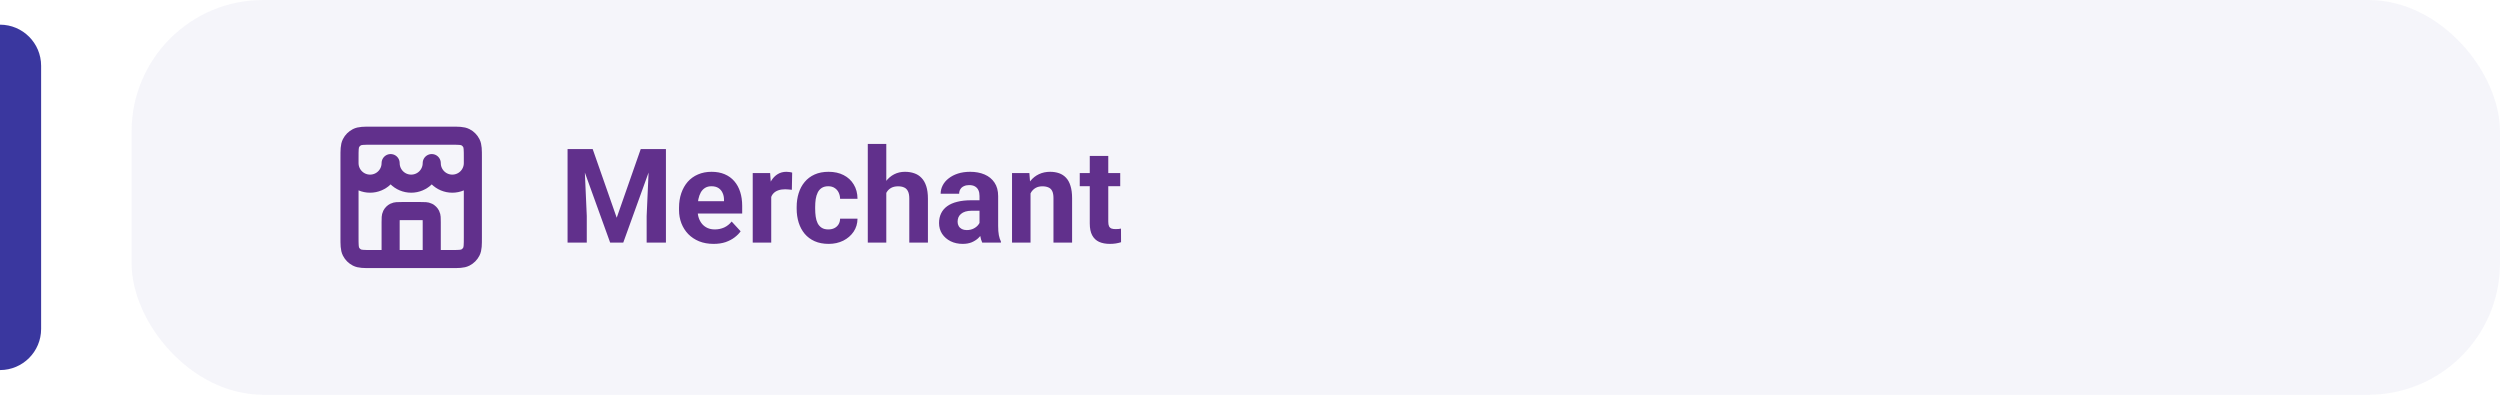 <svg width="304" height="48" viewBox="0 0 304 48" fill="none" xmlns="http://www.w3.org/2000/svg">
<rect x="16" width="288" height="48" rx="16" fill="#3A379F" fill-opacity="0.05"/>
<path d="M52.5 31.5V27C52.5 26.533 52.5 26.3 52.409 26.122C52.329 25.965 52.202 25.837 52.045 25.758C51.867 25.667 51.633 25.667 51.167 25.667H48.833C48.367 25.667 48.133 25.667 47.955 25.758C47.798 25.837 47.671 25.965 47.591 26.122C47.5 26.3 47.5 26.533 47.5 27V31.5M42.5 19.833C42.5 21.214 43.619 22.333 45 22.333C46.381 22.333 47.5 21.214 47.5 19.833C47.5 21.214 48.619 22.333 50 22.333C51.381 22.333 52.5 21.214 52.5 19.833C52.5 21.214 53.619 22.333 55 22.333C56.381 22.333 57.5 21.214 57.5 19.833M45.167 31.5H54.833C55.767 31.5 56.233 31.5 56.59 31.318C56.904 31.159 57.159 30.904 57.318 30.59C57.5 30.233 57.5 29.767 57.5 28.833V19.167C57.5 18.233 57.5 17.767 57.318 17.41C57.159 17.096 56.904 16.841 56.59 16.682C56.233 16.5 55.767 16.5 54.833 16.5H45.167C44.233 16.5 43.767 16.5 43.41 16.682C43.096 16.841 42.841 17.096 42.682 17.41C42.5 17.767 42.5 18.233 42.5 19.167V28.833C42.5 29.767 42.5 30.233 42.682 30.59C42.841 30.904 43.096 31.159 43.41 31.318C43.767 31.5 44.233 31.5 45.167 31.5Z" stroke="#61308C" stroke-width="2.2" stroke-linecap="round" stroke-linejoin="round"/>
<path d="M70.086 18.125H72.07L74.992 26.477L77.914 18.125H79.898L75.789 29.5H74.195L70.086 18.125ZM69.016 18.125H70.992L71.352 26.266V29.5H69.016V18.125ZM78.992 18.125H80.977V29.5H78.633V26.266L78.992 18.125ZM86.781 29.656C86.125 29.656 85.537 29.552 85.016 29.344C84.495 29.13 84.052 28.836 83.688 28.461C83.328 28.086 83.052 27.651 82.859 27.156C82.667 26.656 82.57 26.125 82.57 25.562V25.25C82.57 24.609 82.662 24.023 82.844 23.492C83.026 22.961 83.287 22.5 83.625 22.109C83.969 21.719 84.385 21.419 84.875 21.211C85.365 20.997 85.917 20.891 86.531 20.891C87.13 20.891 87.662 20.99 88.125 21.188C88.588 21.385 88.977 21.667 89.289 22.031C89.607 22.396 89.846 22.833 90.008 23.344C90.169 23.849 90.25 24.412 90.25 25.031V25.969H83.531V24.469H88.039V24.297C88.039 23.984 87.982 23.706 87.867 23.461C87.758 23.211 87.591 23.013 87.367 22.867C87.143 22.721 86.857 22.648 86.508 22.648C86.211 22.648 85.956 22.713 85.742 22.844C85.529 22.974 85.354 23.156 85.219 23.391C85.088 23.625 84.99 23.901 84.922 24.219C84.859 24.531 84.828 24.875 84.828 25.25V25.562C84.828 25.901 84.875 26.213 84.969 26.5C85.068 26.787 85.206 27.034 85.383 27.242C85.565 27.451 85.784 27.612 86.039 27.727C86.299 27.841 86.594 27.898 86.922 27.898C87.328 27.898 87.706 27.82 88.055 27.664C88.409 27.503 88.713 27.26 88.969 26.938L90.062 28.125C89.885 28.38 89.643 28.625 89.336 28.859C89.034 29.094 88.669 29.287 88.242 29.438C87.815 29.583 87.328 29.656 86.781 29.656ZM93.781 22.891V29.5H91.531V21.047H93.648L93.781 22.891ZM96.328 20.992L96.289 23.078C96.18 23.062 96.047 23.049 95.891 23.039C95.74 23.023 95.602 23.016 95.477 23.016C95.159 23.016 94.883 23.057 94.648 23.141C94.419 23.219 94.227 23.336 94.07 23.492C93.919 23.648 93.805 23.838 93.727 24.062C93.654 24.287 93.612 24.542 93.602 24.828L93.148 24.688C93.148 24.141 93.203 23.638 93.312 23.18C93.422 22.716 93.581 22.312 93.789 21.969C94.003 21.625 94.263 21.359 94.57 21.172C94.878 20.984 95.229 20.891 95.625 20.891C95.75 20.891 95.878 20.901 96.008 20.922C96.138 20.938 96.245 20.961 96.328 20.992ZM100.727 27.898C101.003 27.898 101.247 27.846 101.461 27.742C101.674 27.633 101.841 27.482 101.961 27.289C102.086 27.091 102.151 26.859 102.156 26.594H104.273C104.268 27.188 104.109 27.716 103.797 28.18C103.484 28.638 103.065 29 102.539 29.266C102.013 29.526 101.424 29.656 100.773 29.656C100.117 29.656 99.544 29.547 99.055 29.328C98.57 29.109 98.167 28.807 97.844 28.422C97.521 28.031 97.279 27.578 97.117 27.062C96.956 26.542 96.875 25.984 96.875 25.391V25.164C96.875 24.565 96.956 24.008 97.117 23.492C97.279 22.971 97.521 22.518 97.844 22.133C98.167 21.742 98.57 21.438 99.055 21.219C99.539 21 100.107 20.891 100.758 20.891C101.451 20.891 102.057 21.023 102.578 21.289C103.104 21.555 103.516 21.935 103.812 22.43C104.115 22.919 104.268 23.5 104.273 24.172H102.156C102.151 23.891 102.091 23.635 101.977 23.406C101.867 23.177 101.706 22.995 101.492 22.859C101.284 22.719 101.026 22.648 100.719 22.648C100.391 22.648 100.122 22.719 99.914 22.859C99.706 22.995 99.544 23.182 99.43 23.422C99.315 23.656 99.234 23.924 99.188 24.227C99.146 24.523 99.125 24.836 99.125 25.164V25.391C99.125 25.719 99.146 26.034 99.188 26.336C99.229 26.638 99.307 26.906 99.422 27.141C99.542 27.375 99.706 27.56 99.914 27.695C100.122 27.831 100.393 27.898 100.727 27.898ZM107.773 17.5V29.5H105.523V17.5H107.773ZM107.453 24.977H106.836C106.841 24.388 106.919 23.846 107.07 23.352C107.221 22.852 107.438 22.419 107.719 22.055C108 21.685 108.336 21.398 108.727 21.195C109.122 20.992 109.56 20.891 110.039 20.891C110.456 20.891 110.833 20.951 111.172 21.07C111.516 21.185 111.81 21.372 112.055 21.633C112.305 21.888 112.497 22.224 112.633 22.641C112.768 23.057 112.836 23.562 112.836 24.156V29.5H110.57V24.141C110.57 23.766 110.516 23.471 110.406 23.258C110.302 23.039 110.148 22.885 109.945 22.797C109.747 22.703 109.503 22.656 109.211 22.656C108.888 22.656 108.612 22.716 108.383 22.836C108.159 22.956 107.979 23.122 107.844 23.336C107.708 23.544 107.609 23.789 107.547 24.07C107.484 24.352 107.453 24.654 107.453 24.977ZM119.109 27.594V23.828C119.109 23.557 119.065 23.326 118.977 23.133C118.888 22.935 118.75 22.781 118.562 22.672C118.38 22.562 118.143 22.508 117.852 22.508C117.602 22.508 117.385 22.552 117.203 22.641C117.021 22.724 116.88 22.846 116.781 23.008C116.682 23.164 116.633 23.349 116.633 23.562H114.383C114.383 23.203 114.466 22.862 114.633 22.539C114.799 22.216 115.042 21.932 115.359 21.688C115.677 21.438 116.055 21.242 116.492 21.102C116.935 20.961 117.43 20.891 117.977 20.891C118.633 20.891 119.216 21 119.727 21.219C120.237 21.438 120.638 21.766 120.93 22.203C121.227 22.641 121.375 23.188 121.375 23.844V27.461C121.375 27.924 121.404 28.305 121.461 28.602C121.518 28.893 121.602 29.148 121.711 29.367V29.5H119.438C119.328 29.271 119.245 28.984 119.188 28.641C119.135 28.292 119.109 27.943 119.109 27.594ZM119.406 24.352L119.422 25.625H118.164C117.867 25.625 117.609 25.659 117.391 25.727C117.172 25.794 116.992 25.891 116.852 26.016C116.711 26.135 116.607 26.276 116.539 26.438C116.477 26.599 116.445 26.776 116.445 26.969C116.445 27.162 116.49 27.336 116.578 27.492C116.667 27.643 116.794 27.763 116.961 27.852C117.128 27.935 117.323 27.977 117.547 27.977C117.885 27.977 118.18 27.909 118.43 27.773C118.68 27.638 118.872 27.471 119.008 27.273C119.148 27.076 119.221 26.888 119.227 26.711L119.82 27.664C119.737 27.878 119.622 28.099 119.477 28.328C119.336 28.557 119.156 28.773 118.938 28.977C118.719 29.174 118.456 29.338 118.148 29.469C117.841 29.594 117.477 29.656 117.055 29.656C116.518 29.656 116.031 29.549 115.594 29.336C115.161 29.117 114.818 28.818 114.562 28.438C114.312 28.052 114.188 27.615 114.188 27.125C114.188 26.682 114.271 26.289 114.438 25.945C114.604 25.602 114.849 25.312 115.172 25.078C115.5 24.838 115.909 24.659 116.398 24.539C116.888 24.414 117.456 24.352 118.102 24.352H119.406ZM125.312 22.852V29.5H123.062V21.047H125.172L125.312 22.852ZM124.984 24.977H124.375C124.375 24.352 124.456 23.789 124.617 23.289C124.779 22.784 125.005 22.354 125.297 22C125.589 21.641 125.935 21.367 126.336 21.18C126.742 20.987 127.195 20.891 127.695 20.891C128.091 20.891 128.453 20.948 128.781 21.062C129.109 21.177 129.391 21.359 129.625 21.609C129.865 21.859 130.047 22.19 130.172 22.602C130.302 23.013 130.367 23.516 130.367 24.109V29.5H128.102V24.102C128.102 23.727 128.049 23.435 127.945 23.227C127.841 23.018 127.688 22.872 127.484 22.789C127.286 22.701 127.042 22.656 126.75 22.656C126.448 22.656 126.185 22.716 125.961 22.836C125.742 22.956 125.56 23.122 125.414 23.336C125.273 23.544 125.167 23.789 125.094 24.07C125.021 24.352 124.984 24.654 124.984 24.977ZM136.219 21.047V22.641H131.297V21.047H136.219ZM132.516 18.961H134.766V26.953C134.766 27.198 134.797 27.385 134.859 27.516C134.927 27.646 135.026 27.737 135.156 27.789C135.286 27.836 135.451 27.859 135.648 27.859C135.789 27.859 135.914 27.854 136.023 27.844C136.138 27.828 136.234 27.812 136.312 27.797L136.32 29.453C136.128 29.516 135.919 29.565 135.695 29.602C135.471 29.638 135.224 29.656 134.953 29.656C134.458 29.656 134.026 29.576 133.656 29.414C133.292 29.247 133.01 28.982 132.812 28.617C132.615 28.253 132.516 27.773 132.516 27.18V18.961Z" fill="#61308C"/>
<path d="M0 3C2.761 3 5 5.239 5 8V40C5 42.761 2.761 45 0 45V3Z" fill="#3A379F"/>
</svg>
